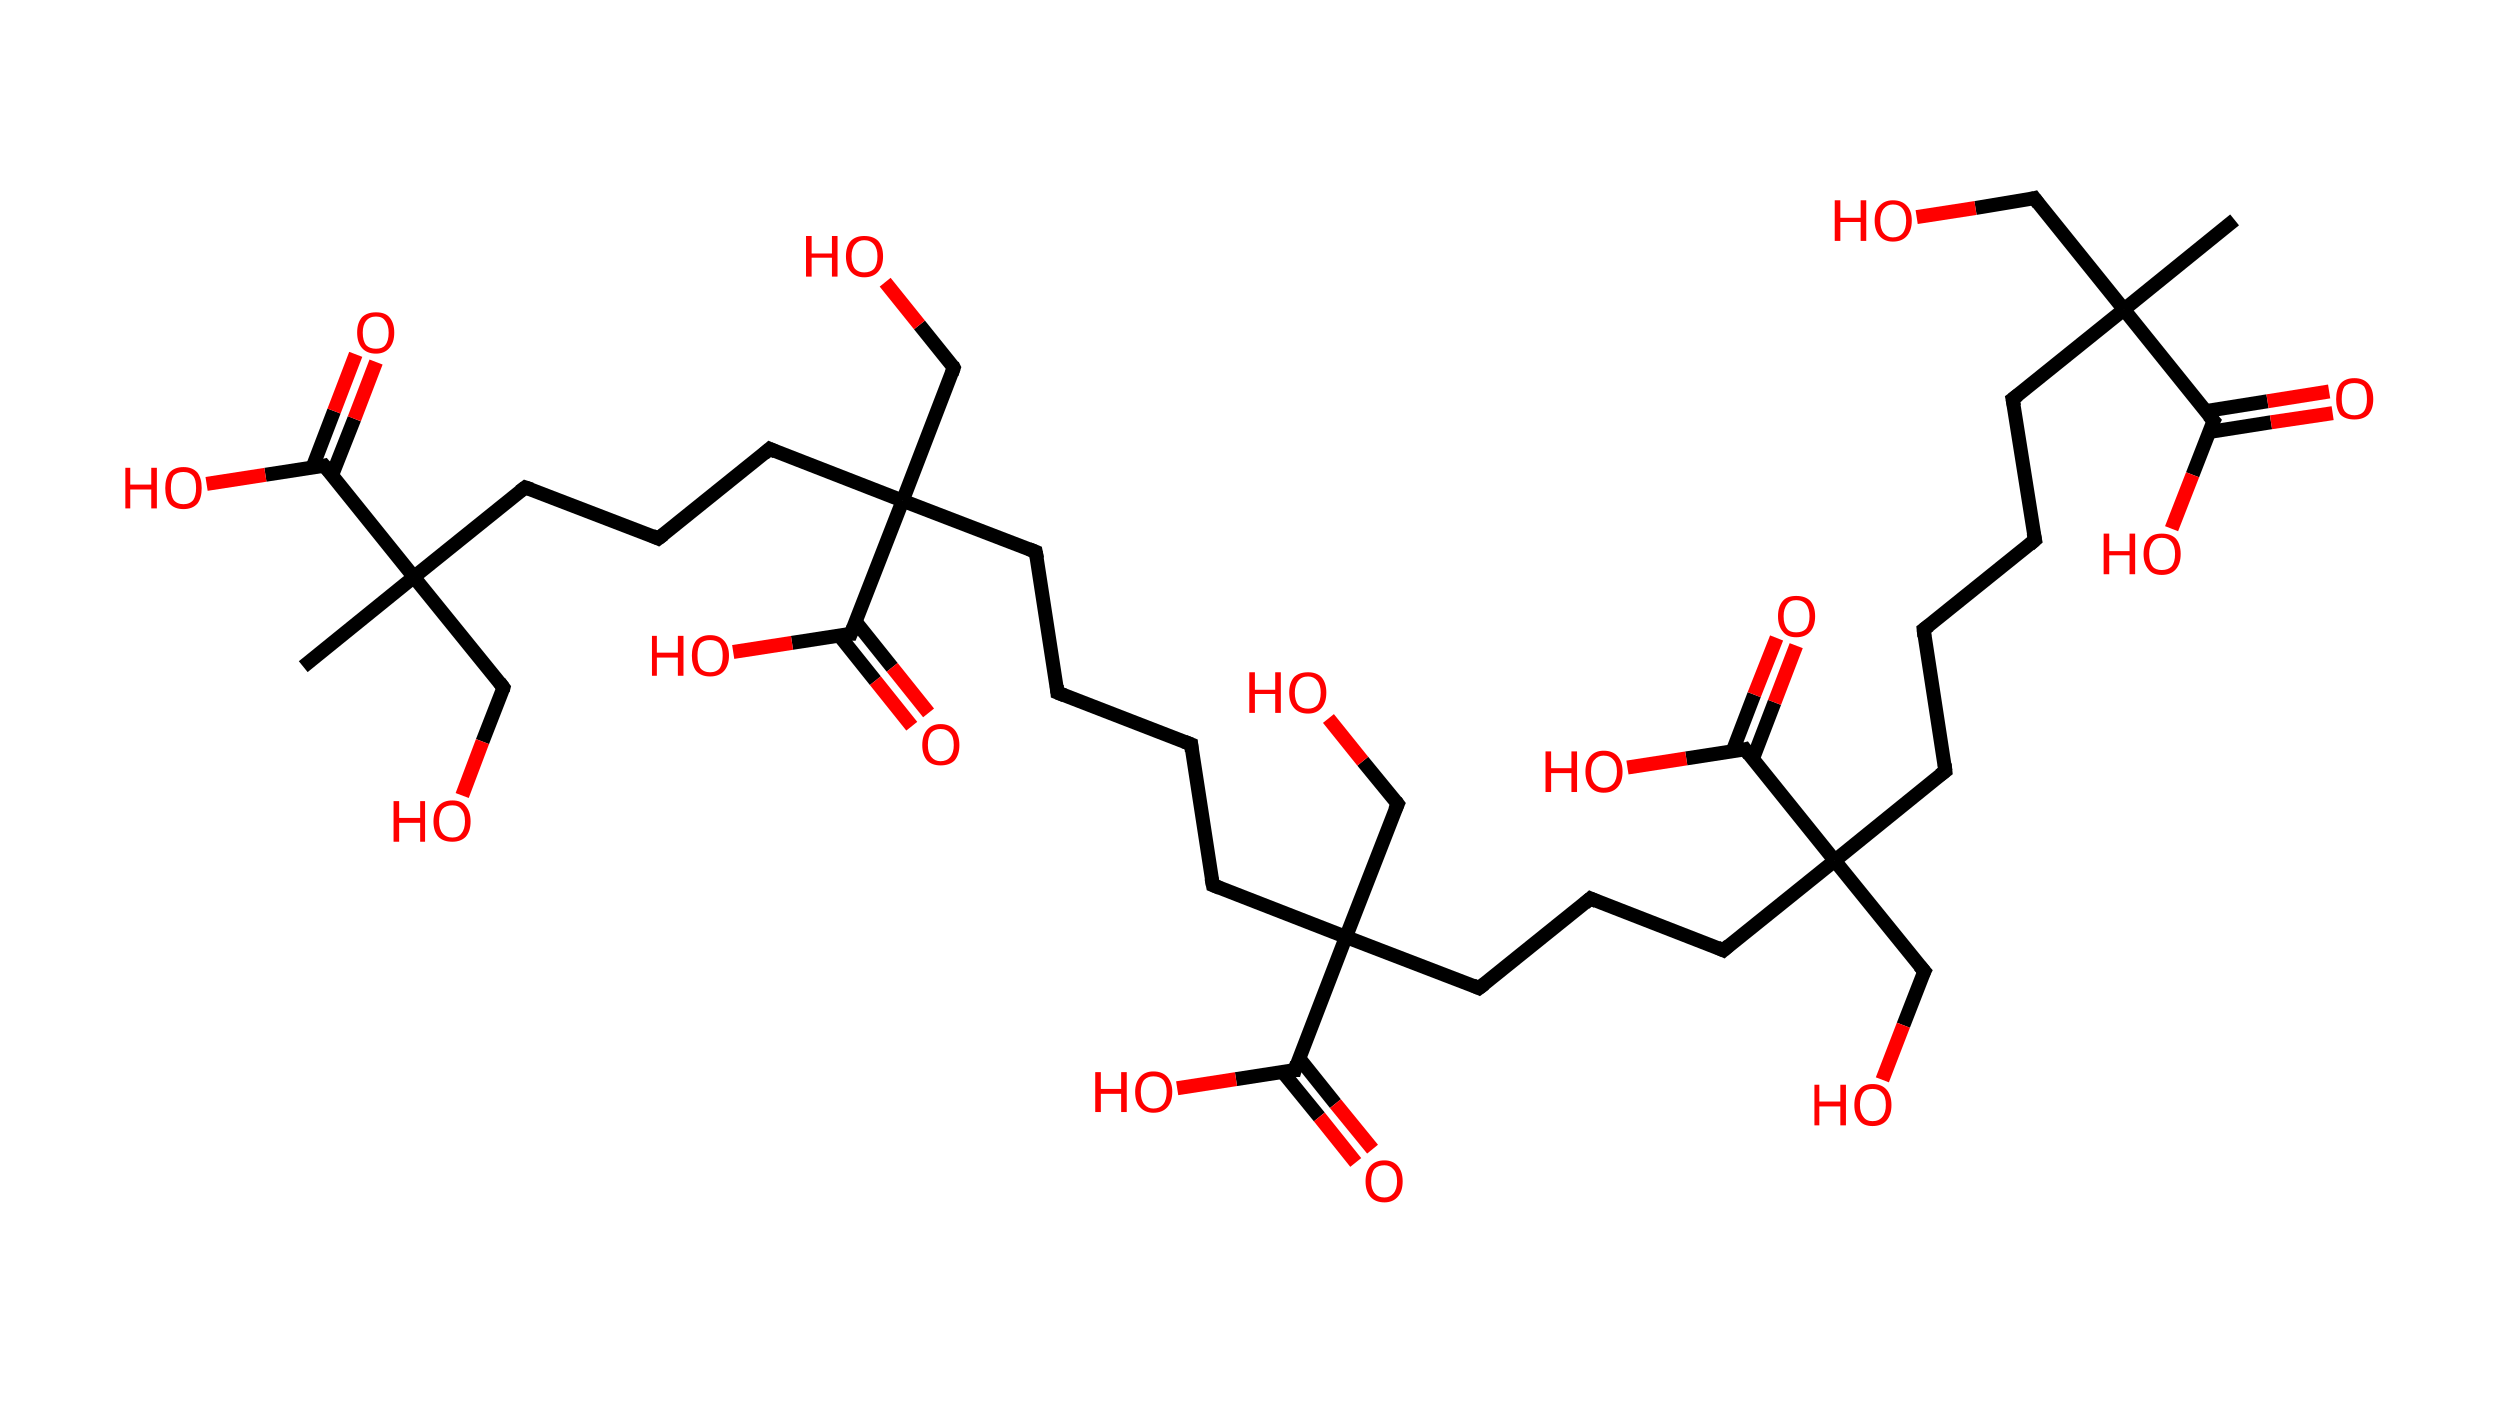 <?xml version='1.0' encoding='ASCII' standalone='yes'?>
<svg xmlns="http://www.w3.org/2000/svg" xmlns:rdkit="http://www.rdkit.org/xml" xmlns:xlink="http://www.w3.org/1999/xlink" version="1.1" baseProfile="full" xml:space="preserve" width="357px" height="200px" viewBox="0 0 357 200">
<!-- END OF HEADER -->
<rect style="opacity:1.0;fill:#FFFFFF;stroke:none" width="357.0" height="200.0" x="0.0" y="0.0"> </rect>
<path class="bond-0 atom-0 atom-1" d="M 319.1,31.4 L 303.3,44.2" style="fill:none;fill-rule:evenodd;stroke:#000000;stroke-width:2.0px;stroke-linecap:butt;stroke-linejoin:miter;stroke-opacity:1"/>
<path class="bond-1 atom-1 atom-2" d="M 303.3,44.2 L 290.5,28.3" style="fill:none;fill-rule:evenodd;stroke:#000000;stroke-width:2.0px;stroke-linecap:butt;stroke-linejoin:miter;stroke-opacity:1"/>
<path class="bond-2 atom-2 atom-3" d="M 290.5,28.3 L 282.1,29.7" style="fill:none;fill-rule:evenodd;stroke:#000000;stroke-width:2.0px;stroke-linecap:butt;stroke-linejoin:miter;stroke-opacity:1"/>
<path class="bond-2 atom-2 atom-3" d="M 282.1,29.7 L 273.7,31.0" style="fill:none;fill-rule:evenodd;stroke:#FF0000;stroke-width:2.0px;stroke-linecap:butt;stroke-linejoin:miter;stroke-opacity:1"/>
<path class="bond-3 atom-1 atom-4" d="M 303.3,44.2 L 287.4,57.0" style="fill:none;fill-rule:evenodd;stroke:#000000;stroke-width:2.0px;stroke-linecap:butt;stroke-linejoin:miter;stroke-opacity:1"/>
<path class="bond-4 atom-4 atom-5" d="M 287.4,57.0 L 290.6,77.1" style="fill:none;fill-rule:evenodd;stroke:#000000;stroke-width:2.0px;stroke-linecap:butt;stroke-linejoin:miter;stroke-opacity:1"/>
<path class="bond-5 atom-5 atom-6" d="M 290.6,77.1 L 274.7,89.9" style="fill:none;fill-rule:evenodd;stroke:#000000;stroke-width:2.0px;stroke-linecap:butt;stroke-linejoin:miter;stroke-opacity:1"/>
<path class="bond-6 atom-6 atom-7" d="M 274.7,89.9 L 277.8,110.1" style="fill:none;fill-rule:evenodd;stroke:#000000;stroke-width:2.0px;stroke-linecap:butt;stroke-linejoin:miter;stroke-opacity:1"/>
<path class="bond-7 atom-7 atom-8" d="M 277.8,110.1 L 262.0,122.9" style="fill:none;fill-rule:evenodd;stroke:#000000;stroke-width:2.0px;stroke-linecap:butt;stroke-linejoin:miter;stroke-opacity:1"/>
<path class="bond-8 atom-8 atom-9" d="M 262.0,122.9 L 274.8,138.7" style="fill:none;fill-rule:evenodd;stroke:#000000;stroke-width:2.0px;stroke-linecap:butt;stroke-linejoin:miter;stroke-opacity:1"/>
<path class="bond-9 atom-9 atom-10" d="M 274.8,138.7 L 271.8,146.4" style="fill:none;fill-rule:evenodd;stroke:#000000;stroke-width:2.0px;stroke-linecap:butt;stroke-linejoin:miter;stroke-opacity:1"/>
<path class="bond-9 atom-9 atom-10" d="M 271.8,146.4 L 268.8,154.2" style="fill:none;fill-rule:evenodd;stroke:#FF0000;stroke-width:2.0px;stroke-linecap:butt;stroke-linejoin:miter;stroke-opacity:1"/>
<path class="bond-10 atom-8 atom-11" d="M 262.0,122.9 L 246.1,135.7" style="fill:none;fill-rule:evenodd;stroke:#000000;stroke-width:2.0px;stroke-linecap:butt;stroke-linejoin:miter;stroke-opacity:1"/>
<path class="bond-11 atom-11 atom-12" d="M 246.1,135.7 L 227.1,128.3" style="fill:none;fill-rule:evenodd;stroke:#000000;stroke-width:2.0px;stroke-linecap:butt;stroke-linejoin:miter;stroke-opacity:1"/>
<path class="bond-12 atom-12 atom-13" d="M 227.1,128.3 L 211.2,141.1" style="fill:none;fill-rule:evenodd;stroke:#000000;stroke-width:2.0px;stroke-linecap:butt;stroke-linejoin:miter;stroke-opacity:1"/>
<path class="bond-13 atom-13 atom-14" d="M 211.2,141.1 L 192.2,133.8" style="fill:none;fill-rule:evenodd;stroke:#000000;stroke-width:2.0px;stroke-linecap:butt;stroke-linejoin:miter;stroke-opacity:1"/>
<path class="bond-14 atom-14 atom-15" d="M 192.2,133.8 L 199.6,114.8" style="fill:none;fill-rule:evenodd;stroke:#000000;stroke-width:2.0px;stroke-linecap:butt;stroke-linejoin:miter;stroke-opacity:1"/>
<path class="bond-15 atom-15 atom-16" d="M 199.6,114.8 L 194.6,108.7" style="fill:none;fill-rule:evenodd;stroke:#000000;stroke-width:2.0px;stroke-linecap:butt;stroke-linejoin:miter;stroke-opacity:1"/>
<path class="bond-15 atom-15 atom-16" d="M 194.6,108.7 L 189.7,102.6" style="fill:none;fill-rule:evenodd;stroke:#FF0000;stroke-width:2.0px;stroke-linecap:butt;stroke-linejoin:miter;stroke-opacity:1"/>
<path class="bond-16 atom-14 atom-17" d="M 192.2,133.8 L 173.2,126.4" style="fill:none;fill-rule:evenodd;stroke:#000000;stroke-width:2.0px;stroke-linecap:butt;stroke-linejoin:miter;stroke-opacity:1"/>
<path class="bond-17 atom-17 atom-18" d="M 173.2,126.4 L 170.1,106.3" style="fill:none;fill-rule:evenodd;stroke:#000000;stroke-width:2.0px;stroke-linecap:butt;stroke-linejoin:miter;stroke-opacity:1"/>
<path class="bond-18 atom-18 atom-19" d="M 170.1,106.3 L 151.0,98.9" style="fill:none;fill-rule:evenodd;stroke:#000000;stroke-width:2.0px;stroke-linecap:butt;stroke-linejoin:miter;stroke-opacity:1"/>
<path class="bond-19 atom-19 atom-20" d="M 151.0,98.9 L 147.9,78.8" style="fill:none;fill-rule:evenodd;stroke:#000000;stroke-width:2.0px;stroke-linecap:butt;stroke-linejoin:miter;stroke-opacity:1"/>
<path class="bond-20 atom-20 atom-21" d="M 147.9,78.8 L 128.9,71.5" style="fill:none;fill-rule:evenodd;stroke:#000000;stroke-width:2.0px;stroke-linecap:butt;stroke-linejoin:miter;stroke-opacity:1"/>
<path class="bond-21 atom-21 atom-22" d="M 128.9,71.5 L 136.2,52.5" style="fill:none;fill-rule:evenodd;stroke:#000000;stroke-width:2.0px;stroke-linecap:butt;stroke-linejoin:miter;stroke-opacity:1"/>
<path class="bond-22 atom-22 atom-23" d="M 136.2,52.5 L 131.3,46.4" style="fill:none;fill-rule:evenodd;stroke:#000000;stroke-width:2.0px;stroke-linecap:butt;stroke-linejoin:miter;stroke-opacity:1"/>
<path class="bond-22 atom-22 atom-23" d="M 131.3,46.4 L 126.4,40.3" style="fill:none;fill-rule:evenodd;stroke:#FF0000;stroke-width:2.0px;stroke-linecap:butt;stroke-linejoin:miter;stroke-opacity:1"/>
<path class="bond-23 atom-21 atom-24" d="M 128.9,71.5 L 109.9,64.1" style="fill:none;fill-rule:evenodd;stroke:#000000;stroke-width:2.0px;stroke-linecap:butt;stroke-linejoin:miter;stroke-opacity:1"/>
<path class="bond-24 atom-24 atom-25" d="M 109.9,64.1 L 94.0,76.9" style="fill:none;fill-rule:evenodd;stroke:#000000;stroke-width:2.0px;stroke-linecap:butt;stroke-linejoin:miter;stroke-opacity:1"/>
<path class="bond-25 atom-25 atom-26" d="M 94.0,76.9 L 75.0,69.6" style="fill:none;fill-rule:evenodd;stroke:#000000;stroke-width:2.0px;stroke-linecap:butt;stroke-linejoin:miter;stroke-opacity:1"/>
<path class="bond-26 atom-26 atom-27" d="M 75.0,69.6 L 59.1,82.4" style="fill:none;fill-rule:evenodd;stroke:#000000;stroke-width:2.0px;stroke-linecap:butt;stroke-linejoin:miter;stroke-opacity:1"/>
<path class="bond-27 atom-27 atom-28" d="M 59.1,82.4 L 43.3,95.2" style="fill:none;fill-rule:evenodd;stroke:#000000;stroke-width:2.0px;stroke-linecap:butt;stroke-linejoin:miter;stroke-opacity:1"/>
<path class="bond-28 atom-27 atom-29" d="M 59.1,82.4 L 71.9,98.2" style="fill:none;fill-rule:evenodd;stroke:#000000;stroke-width:2.0px;stroke-linecap:butt;stroke-linejoin:miter;stroke-opacity:1"/>
<path class="bond-29 atom-29 atom-30" d="M 71.9,98.2 L 68.9,105.9" style="fill:none;fill-rule:evenodd;stroke:#000000;stroke-width:2.0px;stroke-linecap:butt;stroke-linejoin:miter;stroke-opacity:1"/>
<path class="bond-29 atom-29 atom-30" d="M 68.9,105.9 L 66.0,113.6" style="fill:none;fill-rule:evenodd;stroke:#FF0000;stroke-width:2.0px;stroke-linecap:butt;stroke-linejoin:miter;stroke-opacity:1"/>
<path class="bond-30 atom-27 atom-31" d="M 59.1,82.4 L 46.3,66.5" style="fill:none;fill-rule:evenodd;stroke:#000000;stroke-width:2.0px;stroke-linecap:butt;stroke-linejoin:miter;stroke-opacity:1"/>
<path class="bond-31 atom-31 atom-32" d="M 47.4,67.9 L 50.6,59.8" style="fill:none;fill-rule:evenodd;stroke:#000000;stroke-width:2.0px;stroke-linecap:butt;stroke-linejoin:miter;stroke-opacity:1"/>
<path class="bond-31 atom-31 atom-32" d="M 50.6,59.8 L 53.7,51.7" style="fill:none;fill-rule:evenodd;stroke:#FF0000;stroke-width:2.0px;stroke-linecap:butt;stroke-linejoin:miter;stroke-opacity:1"/>
<path class="bond-31 atom-31 atom-32" d="M 44.6,66.8 L 47.7,58.7" style="fill:none;fill-rule:evenodd;stroke:#000000;stroke-width:2.0px;stroke-linecap:butt;stroke-linejoin:miter;stroke-opacity:1"/>
<path class="bond-31 atom-31 atom-32" d="M 47.7,58.7 L 50.8,50.6" style="fill:none;fill-rule:evenodd;stroke:#FF0000;stroke-width:2.0px;stroke-linecap:butt;stroke-linejoin:miter;stroke-opacity:1"/>
<path class="bond-32 atom-31 atom-33" d="M 46.3,66.5 L 37.9,67.8" style="fill:none;fill-rule:evenodd;stroke:#000000;stroke-width:2.0px;stroke-linecap:butt;stroke-linejoin:miter;stroke-opacity:1"/>
<path class="bond-32 atom-31 atom-33" d="M 37.9,67.8 L 29.5,69.1" style="fill:none;fill-rule:evenodd;stroke:#FF0000;stroke-width:2.0px;stroke-linecap:butt;stroke-linejoin:miter;stroke-opacity:1"/>
<path class="bond-33 atom-21 atom-34" d="M 128.9,71.5 L 121.5,90.5" style="fill:none;fill-rule:evenodd;stroke:#000000;stroke-width:2.0px;stroke-linecap:butt;stroke-linejoin:miter;stroke-opacity:1"/>
<path class="bond-34 atom-34 atom-35" d="M 119.8,90.7 L 125.0,97.2" style="fill:none;fill-rule:evenodd;stroke:#000000;stroke-width:2.0px;stroke-linecap:butt;stroke-linejoin:miter;stroke-opacity:1"/>
<path class="bond-34 atom-34 atom-35" d="M 125.0,97.2 L 130.2,103.7" style="fill:none;fill-rule:evenodd;stroke:#FF0000;stroke-width:2.0px;stroke-linecap:butt;stroke-linejoin:miter;stroke-opacity:1"/>
<path class="bond-34 atom-34 atom-35" d="M 122.2,88.8 L 127.4,95.3" style="fill:none;fill-rule:evenodd;stroke:#000000;stroke-width:2.0px;stroke-linecap:butt;stroke-linejoin:miter;stroke-opacity:1"/>
<path class="bond-34 atom-34 atom-35" d="M 127.4,95.3 L 132.6,101.8" style="fill:none;fill-rule:evenodd;stroke:#FF0000;stroke-width:2.0px;stroke-linecap:butt;stroke-linejoin:miter;stroke-opacity:1"/>
<path class="bond-35 atom-34 atom-36" d="M 121.5,90.5 L 113.1,91.8" style="fill:none;fill-rule:evenodd;stroke:#000000;stroke-width:2.0px;stroke-linecap:butt;stroke-linejoin:miter;stroke-opacity:1"/>
<path class="bond-35 atom-34 atom-36" d="M 113.1,91.8 L 104.7,93.1" style="fill:none;fill-rule:evenodd;stroke:#FF0000;stroke-width:2.0px;stroke-linecap:butt;stroke-linejoin:miter;stroke-opacity:1"/>
<path class="bond-36 atom-14 atom-37" d="M 192.2,133.8 L 184.9,152.8" style="fill:none;fill-rule:evenodd;stroke:#000000;stroke-width:2.0px;stroke-linecap:butt;stroke-linejoin:miter;stroke-opacity:1"/>
<path class="bond-37 atom-37 atom-38" d="M 183.1,153.0 L 188.4,159.5" style="fill:none;fill-rule:evenodd;stroke:#000000;stroke-width:2.0px;stroke-linecap:butt;stroke-linejoin:miter;stroke-opacity:1"/>
<path class="bond-37 atom-37 atom-38" d="M 188.4,159.5 L 193.6,166.0" style="fill:none;fill-rule:evenodd;stroke:#FF0000;stroke-width:2.0px;stroke-linecap:butt;stroke-linejoin:miter;stroke-opacity:1"/>
<path class="bond-37 atom-37 atom-38" d="M 185.5,151.1 L 190.7,157.6" style="fill:none;fill-rule:evenodd;stroke:#000000;stroke-width:2.0px;stroke-linecap:butt;stroke-linejoin:miter;stroke-opacity:1"/>
<path class="bond-37 atom-37 atom-38" d="M 190.7,157.6 L 196.0,164.1" style="fill:none;fill-rule:evenodd;stroke:#FF0000;stroke-width:2.0px;stroke-linecap:butt;stroke-linejoin:miter;stroke-opacity:1"/>
<path class="bond-38 atom-37 atom-39" d="M 184.9,152.8 L 176.5,154.1" style="fill:none;fill-rule:evenodd;stroke:#000000;stroke-width:2.0px;stroke-linecap:butt;stroke-linejoin:miter;stroke-opacity:1"/>
<path class="bond-38 atom-37 atom-39" d="M 176.5,154.1 L 168.1,155.4" style="fill:none;fill-rule:evenodd;stroke:#FF0000;stroke-width:2.0px;stroke-linecap:butt;stroke-linejoin:miter;stroke-opacity:1"/>
<path class="bond-39 atom-8 atom-40" d="M 262.0,122.9 L 249.2,107.0" style="fill:none;fill-rule:evenodd;stroke:#000000;stroke-width:2.0px;stroke-linecap:butt;stroke-linejoin:miter;stroke-opacity:1"/>
<path class="bond-40 atom-40 atom-41" d="M 250.3,108.4 L 253.4,100.3" style="fill:none;fill-rule:evenodd;stroke:#000000;stroke-width:2.0px;stroke-linecap:butt;stroke-linejoin:miter;stroke-opacity:1"/>
<path class="bond-40 atom-40 atom-41" d="M 253.4,100.3 L 256.5,92.2" style="fill:none;fill-rule:evenodd;stroke:#FF0000;stroke-width:2.0px;stroke-linecap:butt;stroke-linejoin:miter;stroke-opacity:1"/>
<path class="bond-40 atom-40 atom-41" d="M 247.4,107.3 L 250.5,99.2" style="fill:none;fill-rule:evenodd;stroke:#000000;stroke-width:2.0px;stroke-linecap:butt;stroke-linejoin:miter;stroke-opacity:1"/>
<path class="bond-40 atom-40 atom-41" d="M 250.5,99.2 L 253.7,91.1" style="fill:none;fill-rule:evenodd;stroke:#FF0000;stroke-width:2.0px;stroke-linecap:butt;stroke-linejoin:miter;stroke-opacity:1"/>
<path class="bond-41 atom-40 atom-42" d="M 249.2,107.0 L 240.8,108.3" style="fill:none;fill-rule:evenodd;stroke:#000000;stroke-width:2.0px;stroke-linecap:butt;stroke-linejoin:miter;stroke-opacity:1"/>
<path class="bond-41 atom-40 atom-42" d="M 240.8,108.3 L 232.4,109.6" style="fill:none;fill-rule:evenodd;stroke:#FF0000;stroke-width:2.0px;stroke-linecap:butt;stroke-linejoin:miter;stroke-opacity:1"/>
<path class="bond-42 atom-1 atom-43" d="M 303.3,44.2 L 316.1,60.1" style="fill:none;fill-rule:evenodd;stroke:#000000;stroke-width:2.0px;stroke-linecap:butt;stroke-linejoin:miter;stroke-opacity:1"/>
<path class="bond-43 atom-43 atom-44" d="M 315.4,61.7 L 324.3,60.3" style="fill:none;fill-rule:evenodd;stroke:#000000;stroke-width:2.0px;stroke-linecap:butt;stroke-linejoin:miter;stroke-opacity:1"/>
<path class="bond-43 atom-43 atom-44" d="M 324.3,60.3 L 333.1,59.0" style="fill:none;fill-rule:evenodd;stroke:#FF0000;stroke-width:2.0px;stroke-linecap:butt;stroke-linejoin:miter;stroke-opacity:1"/>
<path class="bond-43 atom-43 atom-44" d="M 315.0,58.7 L 323.8,57.3" style="fill:none;fill-rule:evenodd;stroke:#000000;stroke-width:2.0px;stroke-linecap:butt;stroke-linejoin:miter;stroke-opacity:1"/>
<path class="bond-43 atom-43 atom-44" d="M 323.8,57.3 L 332.6,55.9" style="fill:none;fill-rule:evenodd;stroke:#FF0000;stroke-width:2.0px;stroke-linecap:butt;stroke-linejoin:miter;stroke-opacity:1"/>
<path class="bond-44 atom-43 atom-45" d="M 316.1,60.1 L 313.1,67.8" style="fill:none;fill-rule:evenodd;stroke:#000000;stroke-width:2.0px;stroke-linecap:butt;stroke-linejoin:miter;stroke-opacity:1"/>
<path class="bond-44 atom-43 atom-45" d="M 313.1,67.8 L 310.1,75.5" style="fill:none;fill-rule:evenodd;stroke:#FF0000;stroke-width:2.0px;stroke-linecap:butt;stroke-linejoin:miter;stroke-opacity:1"/>
<path d="M 291.1,29.1 L 290.5,28.3 L 290.1,28.4" style="fill:none;stroke:#000000;stroke-width:2.0px;stroke-linecap:butt;stroke-linejoin:miter;stroke-opacity:1;"/>
<path d="M 288.2,56.4 L 287.4,57.0 L 287.6,58.0" style="fill:none;stroke:#000000;stroke-width:2.0px;stroke-linecap:butt;stroke-linejoin:miter;stroke-opacity:1;"/>
<path d="M 290.4,76.1 L 290.6,77.1 L 289.8,77.8" style="fill:none;stroke:#000000;stroke-width:2.0px;stroke-linecap:butt;stroke-linejoin:miter;stroke-opacity:1;"/>
<path d="M 275.5,89.3 L 274.7,89.9 L 274.8,90.9" style="fill:none;stroke:#000000;stroke-width:2.0px;stroke-linecap:butt;stroke-linejoin:miter;stroke-opacity:1;"/>
<path d="M 277.7,109.1 L 277.8,110.1 L 277.0,110.7" style="fill:none;stroke:#000000;stroke-width:2.0px;stroke-linecap:butt;stroke-linejoin:miter;stroke-opacity:1;"/>
<path d="M 274.1,137.9 L 274.8,138.7 L 274.6,139.1" style="fill:none;stroke:#000000;stroke-width:2.0px;stroke-linecap:butt;stroke-linejoin:miter;stroke-opacity:1;"/>
<path d="M 246.9,135.0 L 246.1,135.7 L 245.2,135.3" style="fill:none;stroke:#000000;stroke-width:2.0px;stroke-linecap:butt;stroke-linejoin:miter;stroke-opacity:1;"/>
<path d="M 228.0,128.7 L 227.1,128.3 L 226.3,129.0" style="fill:none;stroke:#000000;stroke-width:2.0px;stroke-linecap:butt;stroke-linejoin:miter;stroke-opacity:1;"/>
<path d="M 212.0,140.5 L 211.2,141.1 L 210.3,140.7" style="fill:none;stroke:#000000;stroke-width:2.0px;stroke-linecap:butt;stroke-linejoin:miter;stroke-opacity:1;"/>
<path d="M 199.2,115.7 L 199.6,114.8 L 199.3,114.4" style="fill:none;stroke:#000000;stroke-width:2.0px;stroke-linecap:butt;stroke-linejoin:miter;stroke-opacity:1;"/>
<path d="M 174.2,126.8 L 173.2,126.4 L 173.0,125.4" style="fill:none;stroke:#000000;stroke-width:2.0px;stroke-linecap:butt;stroke-linejoin:miter;stroke-opacity:1;"/>
<path d="M 170.2,107.3 L 170.1,106.3 L 169.1,105.9" style="fill:none;stroke:#000000;stroke-width:2.0px;stroke-linecap:butt;stroke-linejoin:miter;stroke-opacity:1;"/>
<path d="M 152.0,99.3 L 151.0,98.9 L 150.9,97.9" style="fill:none;stroke:#000000;stroke-width:2.0px;stroke-linecap:butt;stroke-linejoin:miter;stroke-opacity:1;"/>
<path d="M 148.1,79.8 L 147.9,78.8 L 146.9,78.4" style="fill:none;stroke:#000000;stroke-width:2.0px;stroke-linecap:butt;stroke-linejoin:miter;stroke-opacity:1;"/>
<path d="M 135.9,53.4 L 136.2,52.5 L 136.0,52.1" style="fill:none;stroke:#000000;stroke-width:2.0px;stroke-linecap:butt;stroke-linejoin:miter;stroke-opacity:1;"/>
<path d="M 110.8,64.5 L 109.9,64.1 L 109.1,64.8" style="fill:none;stroke:#000000;stroke-width:2.0px;stroke-linecap:butt;stroke-linejoin:miter;stroke-opacity:1;"/>
<path d="M 94.8,76.3 L 94.0,76.9 L 93.1,76.5" style="fill:none;stroke:#000000;stroke-width:2.0px;stroke-linecap:butt;stroke-linejoin:miter;stroke-opacity:1;"/>
<path d="M 75.9,69.9 L 75.0,69.6 L 74.2,70.2" style="fill:none;stroke:#000000;stroke-width:2.0px;stroke-linecap:butt;stroke-linejoin:miter;stroke-opacity:1;"/>
<path d="M 71.3,97.4 L 71.9,98.2 L 71.8,98.6" style="fill:none;stroke:#000000;stroke-width:2.0px;stroke-linecap:butt;stroke-linejoin:miter;stroke-opacity:1;"/>
<path d="M 47.0,67.3 L 46.3,66.5 L 45.9,66.6" style="fill:none;stroke:#000000;stroke-width:2.0px;stroke-linecap:butt;stroke-linejoin:miter;stroke-opacity:1;"/>
<path d="M 121.9,89.5 L 121.5,90.5 L 121.1,90.5" style="fill:none;stroke:#000000;stroke-width:2.0px;stroke-linecap:butt;stroke-linejoin:miter;stroke-opacity:1;"/>
<path d="M 185.2,151.8 L 184.9,152.8 L 184.4,152.8" style="fill:none;stroke:#000000;stroke-width:2.0px;stroke-linecap:butt;stroke-linejoin:miter;stroke-opacity:1;"/>
<path d="M 249.8,107.8 L 249.2,107.0 L 248.8,107.1" style="fill:none;stroke:#000000;stroke-width:2.0px;stroke-linecap:butt;stroke-linejoin:miter;stroke-opacity:1;"/>
<path d="M 315.4,59.3 L 316.1,60.1 L 315.9,60.5" style="fill:none;stroke:#000000;stroke-width:2.0px;stroke-linecap:butt;stroke-linejoin:miter;stroke-opacity:1;"/>
<path class="atom-3" d="M 262.0 28.6 L 262.8 28.6 L 262.8 31.1 L 265.7 31.1 L 265.7 28.6 L 266.5 28.6 L 266.5 34.4 L 265.7 34.4 L 265.7 31.7 L 262.8 31.7 L 262.8 34.4 L 262.0 34.4 L 262.0 28.6 " fill="#FF0000"/>
<path class="atom-3" d="M 267.7 31.5 Q 267.7 30.1, 268.4 29.4 Q 269.1 28.6, 270.3 28.6 Q 271.6 28.6, 272.3 29.4 Q 273.0 30.1, 273.0 31.5 Q 273.0 32.9, 272.3 33.7 Q 271.6 34.5, 270.3 34.5 Q 269.1 34.5, 268.4 33.7 Q 267.7 32.9, 267.7 31.5 M 270.3 33.9 Q 271.2 33.9, 271.7 33.3 Q 272.2 32.7, 272.2 31.5 Q 272.2 30.4, 271.7 29.8 Q 271.2 29.2, 270.3 29.2 Q 269.5 29.2, 269.0 29.8 Q 268.5 30.4, 268.5 31.5 Q 268.5 32.7, 269.0 33.3 Q 269.5 33.9, 270.3 33.9 " fill="#FF0000"/>
<path class="atom-10" d="M 259.1 154.9 L 259.8 154.9 L 259.8 157.3 L 262.8 157.3 L 262.8 154.9 L 263.6 154.9 L 263.6 160.7 L 262.8 160.7 L 262.8 158.0 L 259.8 158.0 L 259.8 160.7 L 259.1 160.7 L 259.1 154.9 " fill="#FF0000"/>
<path class="atom-10" d="M 264.8 157.8 Q 264.8 156.4, 265.5 155.6 Q 266.1 154.8, 267.4 154.8 Q 268.7 154.8, 269.4 155.6 Q 270.1 156.4, 270.1 157.8 Q 270.1 159.2, 269.4 160.0 Q 268.7 160.8, 267.4 160.8 Q 266.1 160.8, 265.5 160.0 Q 264.8 159.2, 264.8 157.8 M 267.4 160.1 Q 268.3 160.1, 268.8 159.5 Q 269.3 158.9, 269.3 157.8 Q 269.3 156.6, 268.8 156.1 Q 268.3 155.5, 267.4 155.5 Q 266.5 155.5, 266.1 156.0 Q 265.6 156.6, 265.6 157.8 Q 265.6 158.9, 266.1 159.5 Q 266.5 160.1, 267.4 160.1 " fill="#FF0000"/>
<path class="atom-16" d="M 178.4 96.0 L 179.2 96.0 L 179.2 98.5 L 182.1 98.5 L 182.1 96.0 L 182.9 96.0 L 182.9 101.8 L 182.1 101.8 L 182.1 99.1 L 179.2 99.1 L 179.2 101.8 L 178.4 101.8 L 178.4 96.0 " fill="#FF0000"/>
<path class="atom-16" d="M 184.1 98.9 Q 184.1 97.5, 184.8 96.7 Q 185.5 96.0, 186.8 96.0 Q 188.0 96.0, 188.7 96.7 Q 189.4 97.5, 189.4 98.9 Q 189.4 100.3, 188.7 101.1 Q 188.0 101.9, 186.8 101.9 Q 185.5 101.9, 184.8 101.1 Q 184.1 100.3, 184.1 98.9 M 186.8 101.2 Q 187.6 101.2, 188.1 100.7 Q 188.6 100.1, 188.6 98.9 Q 188.6 97.8, 188.1 97.2 Q 187.6 96.6, 186.8 96.6 Q 185.9 96.6, 185.4 97.2 Q 184.9 97.8, 184.9 98.9 Q 184.9 100.1, 185.4 100.7 Q 185.9 101.2, 186.8 101.2 " fill="#FF0000"/>
<path class="atom-23" d="M 115.1 33.7 L 115.9 33.7 L 115.9 36.2 L 118.8 36.2 L 118.8 33.7 L 119.6 33.7 L 119.6 39.5 L 118.8 39.5 L 118.8 36.8 L 115.9 36.8 L 115.9 39.5 L 115.1 39.5 L 115.1 33.7 " fill="#FF0000"/>
<path class="atom-23" d="M 120.8 36.6 Q 120.8 35.2, 121.5 34.4 Q 122.2 33.7, 123.4 33.7 Q 124.7 33.7, 125.4 34.4 Q 126.1 35.2, 126.1 36.6 Q 126.1 38.0, 125.4 38.8 Q 124.7 39.6, 123.4 39.6 Q 122.2 39.6, 121.5 38.8 Q 120.8 38.0, 120.8 36.6 M 123.4 38.9 Q 124.3 38.9, 124.8 38.4 Q 125.3 37.8, 125.3 36.6 Q 125.3 35.5, 124.8 34.9 Q 124.3 34.3, 123.4 34.3 Q 122.6 34.3, 122.1 34.9 Q 121.6 35.5, 121.6 36.6 Q 121.6 37.8, 122.1 38.4 Q 122.6 38.9, 123.4 38.9 " fill="#FF0000"/>
<path class="atom-30" d="M 56.2 114.4 L 57.0 114.4 L 57.0 116.8 L 60.0 116.8 L 60.0 114.4 L 60.7 114.4 L 60.7 120.2 L 60.0 120.2 L 60.0 117.5 L 57.0 117.5 L 57.0 120.2 L 56.2 120.2 L 56.2 114.4 " fill="#FF0000"/>
<path class="atom-30" d="M 61.9 117.3 Q 61.9 115.9, 62.6 115.1 Q 63.3 114.3, 64.6 114.3 Q 65.9 114.3, 66.5 115.1 Q 67.2 115.9, 67.2 117.3 Q 67.2 118.7, 66.5 119.5 Q 65.8 120.2, 64.6 120.2 Q 63.3 120.2, 62.6 119.5 Q 61.9 118.7, 61.9 117.3 M 64.6 119.6 Q 65.5 119.6, 65.9 119.0 Q 66.4 118.4, 66.4 117.3 Q 66.4 116.1, 65.9 115.6 Q 65.5 115.0, 64.6 115.0 Q 63.7 115.0, 63.2 115.5 Q 62.7 116.1, 62.7 117.3 Q 62.7 118.4, 63.2 119.0 Q 63.7 119.6, 64.6 119.6 " fill="#FF0000"/>
<path class="atom-32" d="M 51.0 47.5 Q 51.0 46.1, 51.7 45.3 Q 52.4 44.6, 53.7 44.6 Q 55.0 44.6, 55.6 45.3 Q 56.3 46.1, 56.3 47.5 Q 56.3 48.9, 55.6 49.7 Q 54.9 50.5, 53.7 50.5 Q 52.4 50.5, 51.7 49.7 Q 51.0 48.9, 51.0 47.5 M 53.7 49.8 Q 54.6 49.8, 55.0 49.3 Q 55.5 48.7, 55.5 47.5 Q 55.5 46.4, 55.0 45.8 Q 54.6 45.2, 53.7 45.2 Q 52.8 45.2, 52.3 45.8 Q 51.8 46.4, 51.8 47.5 Q 51.8 48.7, 52.3 49.3 Q 52.8 49.8, 53.7 49.8 " fill="#FF0000"/>
<path class="atom-33" d="M 17.9 66.8 L 18.6 66.8 L 18.6 69.2 L 21.6 69.2 L 21.6 66.8 L 22.4 66.8 L 22.4 72.6 L 21.6 72.6 L 21.6 69.9 L 18.6 69.9 L 18.6 72.6 L 17.9 72.6 L 17.9 66.8 " fill="#FF0000"/>
<path class="atom-33" d="M 23.6 69.7 Q 23.6 68.3, 24.2 67.5 Q 24.9 66.7, 26.2 66.7 Q 27.5 66.7, 28.2 67.5 Q 28.8 68.3, 28.8 69.7 Q 28.8 71.1, 28.2 71.9 Q 27.5 72.7, 26.2 72.7 Q 24.9 72.7, 24.2 71.9 Q 23.6 71.1, 23.6 69.7 M 26.2 72.0 Q 27.1 72.0, 27.6 71.4 Q 28.0 70.8, 28.0 69.7 Q 28.0 68.5, 27.6 68.0 Q 27.1 67.4, 26.2 67.4 Q 25.3 67.4, 24.8 67.9 Q 24.4 68.5, 24.4 69.7 Q 24.4 70.8, 24.8 71.4 Q 25.3 72.0, 26.2 72.0 " fill="#FF0000"/>
<path class="atom-35" d="M 131.7 106.4 Q 131.7 105.0, 132.4 104.2 Q 133.1 103.4, 134.3 103.4 Q 135.6 103.4, 136.3 104.2 Q 137.0 105.0, 137.0 106.4 Q 137.0 107.8, 136.3 108.6 Q 135.6 109.3, 134.3 109.3 Q 133.1 109.3, 132.4 108.6 Q 131.7 107.8, 131.7 106.4 M 134.3 108.7 Q 135.2 108.7, 135.7 108.1 Q 136.2 107.5, 136.2 106.4 Q 136.2 105.2, 135.7 104.7 Q 135.2 104.1, 134.3 104.1 Q 133.5 104.1, 133.0 104.6 Q 132.5 105.2, 132.5 106.4 Q 132.5 107.5, 133.0 108.1 Q 133.5 108.7, 134.3 108.7 " fill="#FF0000"/>
<path class="atom-36" d="M 93.1 90.8 L 93.8 90.8 L 93.8 93.2 L 96.8 93.2 L 96.8 90.8 L 97.6 90.8 L 97.6 96.5 L 96.8 96.5 L 96.8 93.9 L 93.8 93.9 L 93.8 96.5 L 93.1 96.5 L 93.1 90.8 " fill="#FF0000"/>
<path class="atom-36" d="M 98.8 93.6 Q 98.8 92.3, 99.4 91.5 Q 100.1 90.7, 101.4 90.7 Q 102.7 90.7, 103.4 91.5 Q 104.1 92.3, 104.1 93.6 Q 104.1 95.0, 103.4 95.8 Q 102.7 96.6, 101.4 96.6 Q 100.1 96.6, 99.4 95.8 Q 98.8 95.0, 98.8 93.6 M 101.4 96.0 Q 102.3 96.0, 102.8 95.4 Q 103.2 94.8, 103.2 93.6 Q 103.2 92.5, 102.8 91.9 Q 102.3 91.4, 101.4 91.4 Q 100.5 91.4, 100.0 91.9 Q 99.6 92.5, 99.6 93.6 Q 99.6 94.8, 100.0 95.4 Q 100.5 96.0, 101.4 96.0 " fill="#FF0000"/>
<path class="atom-38" d="M 195.0 168.7 Q 195.0 167.3, 195.7 166.5 Q 196.4 165.7, 197.7 165.7 Q 198.9 165.7, 199.6 166.5 Q 200.3 167.3, 200.3 168.7 Q 200.3 170.1, 199.6 170.9 Q 198.9 171.7, 197.7 171.7 Q 196.4 171.7, 195.7 170.9 Q 195.0 170.1, 195.0 168.7 M 197.7 171.0 Q 198.5 171.0, 199.0 170.4 Q 199.5 169.8, 199.5 168.7 Q 199.5 167.5, 199.0 167.0 Q 198.5 166.4, 197.7 166.4 Q 196.8 166.4, 196.3 166.9 Q 195.8 167.5, 195.8 168.7 Q 195.8 169.8, 196.3 170.4 Q 196.8 171.0, 197.7 171.0 " fill="#FF0000"/>
<path class="atom-39" d="M 156.4 153.1 L 157.2 153.1 L 157.2 155.5 L 160.1 155.5 L 160.1 153.1 L 160.9 153.1 L 160.9 158.8 L 160.1 158.8 L 160.1 156.2 L 157.2 156.2 L 157.2 158.8 L 156.4 158.8 L 156.4 153.1 " fill="#FF0000"/>
<path class="atom-39" d="M 162.1 155.9 Q 162.1 154.6, 162.8 153.8 Q 163.5 153.0, 164.7 153.0 Q 166.0 153.0, 166.7 153.8 Q 167.4 154.6, 167.4 155.9 Q 167.4 157.3, 166.7 158.1 Q 166.0 158.9, 164.7 158.9 Q 163.5 158.9, 162.8 158.1 Q 162.1 157.4, 162.1 155.9 M 164.7 158.3 Q 165.6 158.3, 166.1 157.7 Q 166.6 157.1, 166.6 155.9 Q 166.6 154.8, 166.1 154.2 Q 165.6 153.7, 164.7 153.7 Q 163.9 153.7, 163.4 154.2 Q 162.9 154.8, 162.9 155.9 Q 162.9 157.1, 163.4 157.7 Q 163.9 158.3, 164.7 158.3 " fill="#FF0000"/>
<path class="atom-41" d="M 253.9 88.0 Q 253.9 86.6, 254.6 85.8 Q 255.2 85.1, 256.5 85.1 Q 257.8 85.1, 258.5 85.8 Q 259.2 86.6, 259.2 88.0 Q 259.2 89.4, 258.5 90.2 Q 257.8 91.0, 256.5 91.0 Q 255.2 91.0, 254.6 90.2 Q 253.9 89.4, 253.9 88.0 M 256.5 90.3 Q 257.4 90.3, 257.9 89.8 Q 258.4 89.2, 258.4 88.0 Q 258.4 86.9, 257.9 86.3 Q 257.4 85.7, 256.5 85.7 Q 255.6 85.7, 255.2 86.3 Q 254.7 86.9, 254.7 88.0 Q 254.7 89.2, 255.2 89.8 Q 255.6 90.3, 256.5 90.3 " fill="#FF0000"/>
<path class="atom-42" d="M 220.7 107.3 L 221.5 107.3 L 221.5 109.7 L 224.4 109.7 L 224.4 107.3 L 225.2 107.3 L 225.2 113.1 L 224.4 113.1 L 224.4 110.4 L 221.5 110.4 L 221.5 113.1 L 220.7 113.1 L 220.7 107.3 " fill="#FF0000"/>
<path class="atom-42" d="M 226.4 110.2 Q 226.4 108.8, 227.1 108.0 Q 227.8 107.2, 229.0 107.2 Q 230.3 107.2, 231.0 108.0 Q 231.7 108.8, 231.7 110.2 Q 231.7 111.6, 231.0 112.4 Q 230.3 113.2, 229.0 113.2 Q 227.8 113.2, 227.1 112.4 Q 226.4 111.6, 226.4 110.2 M 229.0 112.5 Q 229.9 112.5, 230.4 111.9 Q 230.9 111.3, 230.9 110.2 Q 230.9 109.0, 230.4 108.5 Q 229.9 107.9, 229.0 107.9 Q 228.2 107.9, 227.7 108.5 Q 227.2 109.0, 227.2 110.2 Q 227.2 111.3, 227.7 111.9 Q 228.2 112.5, 229.0 112.5 " fill="#FF0000"/>
<path class="atom-44" d="M 333.6 57.0 Q 333.6 55.6, 334.2 54.8 Q 334.9 54.0, 336.2 54.0 Q 337.5 54.0, 338.2 54.8 Q 338.9 55.6, 338.9 57.0 Q 338.9 58.4, 338.2 59.2 Q 337.5 59.9, 336.2 59.9 Q 334.9 59.9, 334.2 59.2 Q 333.6 58.4, 333.6 57.0 M 336.2 59.3 Q 337.1 59.3, 337.6 58.7 Q 338.0 58.1, 338.0 57.0 Q 338.0 55.8, 337.6 55.2 Q 337.1 54.7, 336.2 54.7 Q 335.3 54.7, 334.8 55.2 Q 334.4 55.8, 334.4 57.0 Q 334.4 58.1, 334.8 58.7 Q 335.3 59.3, 336.2 59.3 " fill="#FF0000"/>
<path class="atom-45" d="M 300.4 76.2 L 301.2 76.2 L 301.2 78.7 L 304.1 78.7 L 304.1 76.2 L 304.9 76.2 L 304.9 82.0 L 304.1 82.0 L 304.1 79.3 L 301.2 79.3 L 301.2 82.0 L 300.4 82.0 L 300.4 76.2 " fill="#FF0000"/>
<path class="atom-45" d="M 306.1 79.1 Q 306.1 77.7, 306.8 76.9 Q 307.4 76.2, 308.7 76.2 Q 310.0 76.2, 310.7 76.9 Q 311.4 77.7, 311.4 79.1 Q 311.4 80.5, 310.7 81.3 Q 310.0 82.1, 308.7 82.1 Q 307.4 82.1, 306.8 81.3 Q 306.1 80.5, 306.1 79.1 M 308.7 81.4 Q 309.6 81.4, 310.1 80.9 Q 310.6 80.3, 310.6 79.1 Q 310.6 78.0, 310.1 77.4 Q 309.6 76.8, 308.7 76.8 Q 307.8 76.8, 307.4 77.4 Q 306.9 78.0, 306.9 79.1 Q 306.9 80.3, 307.4 80.9 Q 307.8 81.4, 308.7 81.4 " fill="#FF0000"/>
</svg>
